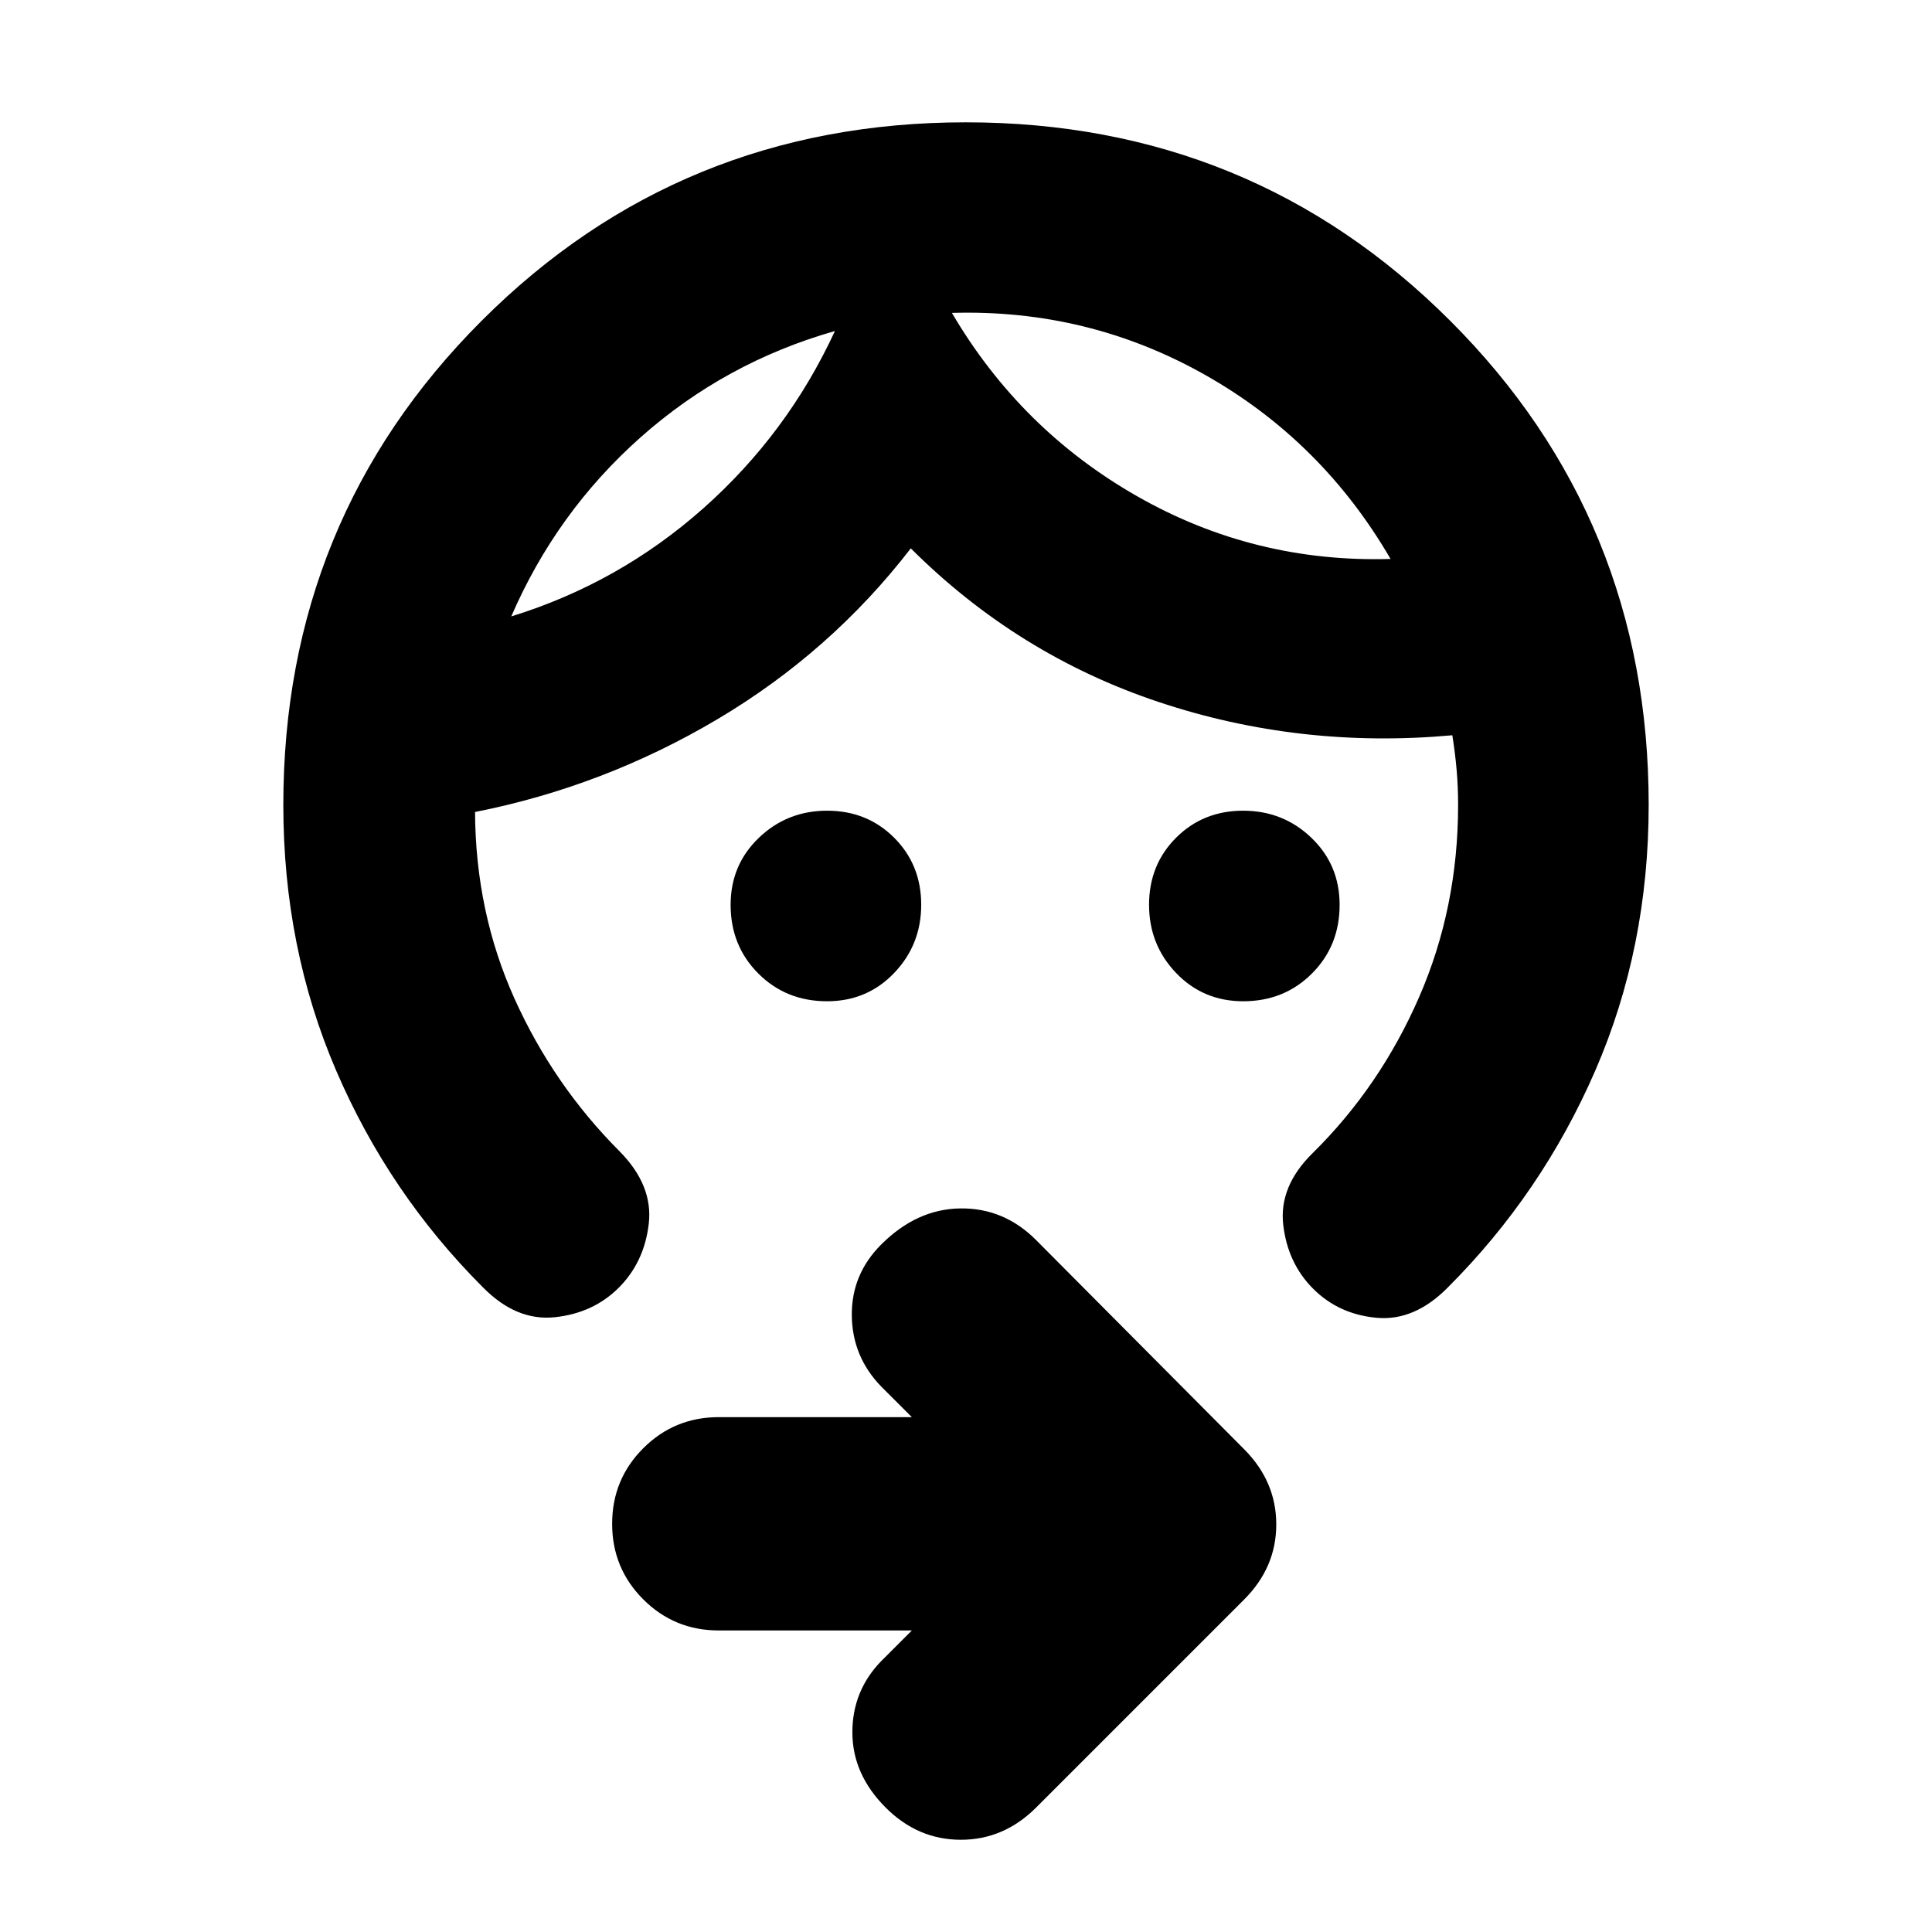 <svg xmlns="http://www.w3.org/2000/svg" height="24" viewBox="0 -960 960 960" width="24"><path d="M617.74-462.48q-19.88 0-33.33-14.04t-13.45-33.91q0-19.87 13.43-33.31 13.44-13.43 33.31-13.43 19.87 0 33.91 13.45 14.04 13.45 14.04 33.33 0 20.36-13.77 34.14-13.78 13.77-34.14 13.77Zm-206.78 0q-20.37 0-34.14-13.77-13.78-13.78-13.78-34.14 0-19.88 14.05-33.33 14.04-13.45 33.91-13.45 19.86 0 33.3 13.43 13.44 13.44 13.44 33.31 0 19.87-13.45 33.91-13.45 14.04-33.33 14.04Zm3.91-333.04q-54.57 15.56-96.46 52.73-41.89 37.16-64.37 89.09 53.57-16.56 95.45-53.73t65.38-88.09Zm58.13-9q34.13 58.13 92.2 91.19 58.06 33.07 125.76 31.07-34.13-58.7-92.2-91.48Q540.7-806.52 473-804.52ZM819.22-560q0 70.87-26.52 131.93Q766.18-367 719.44-320.3q-16.57 16.82-35.4 15.1-18.82-1.71-31.52-14.41-12.69-12.69-14.89-31.8-2.19-19.11 14.63-35.63 33.48-33 52.87-77.46 19.39-44.46 19.39-95.5 0-9.08-.72-17.33-.71-8.25-2.15-17.32-75.69 6.87-145.82-16.5t-123.26-76.37q-39.7 51.43-96.05 84.87-56.35 33.43-120.48 46.13.26 49.78 19.59 92.69 19.33 42.92 52.11 75.79 16.82 16.95 14.63 36.06-2.2 19.11-14.89 31.81-12.7 12.69-31.81 14.69T240-320.3q-46.74-46.7-72.98-107.77-26.24-61.06-26.24-131.93 0-142.05 98.56-240.63 98.56-98.59 240.57-98.59 142 0 240.66 98.59 98.65 98.58 98.65 240.63ZM453.09-149.83h-95.92q-22.08 0-37.54-15.45-15.46-15.46-15.46-37.55 0-22.08 15.46-37.54t37.54-15.46h95.92l-15.22-15.21q-14.39-14.83-14.61-35.29-.22-20.45 14.61-35.28 17.65-17.65 39.3-17.93 21.66-.29 37.61 15.67l103.44 104q15.95 16.01 15.95 37.35 0 21.35-15.95 37.3L514.78-61.78q-16.01 15.95-37.35 15.95t-37.3-15.95q-16.52-16.52-16.59-37.26-.06-20.74 14.33-35.57l15.22-15.22Zm-38.22-645.69Zm58.13-9Z"/></svg>